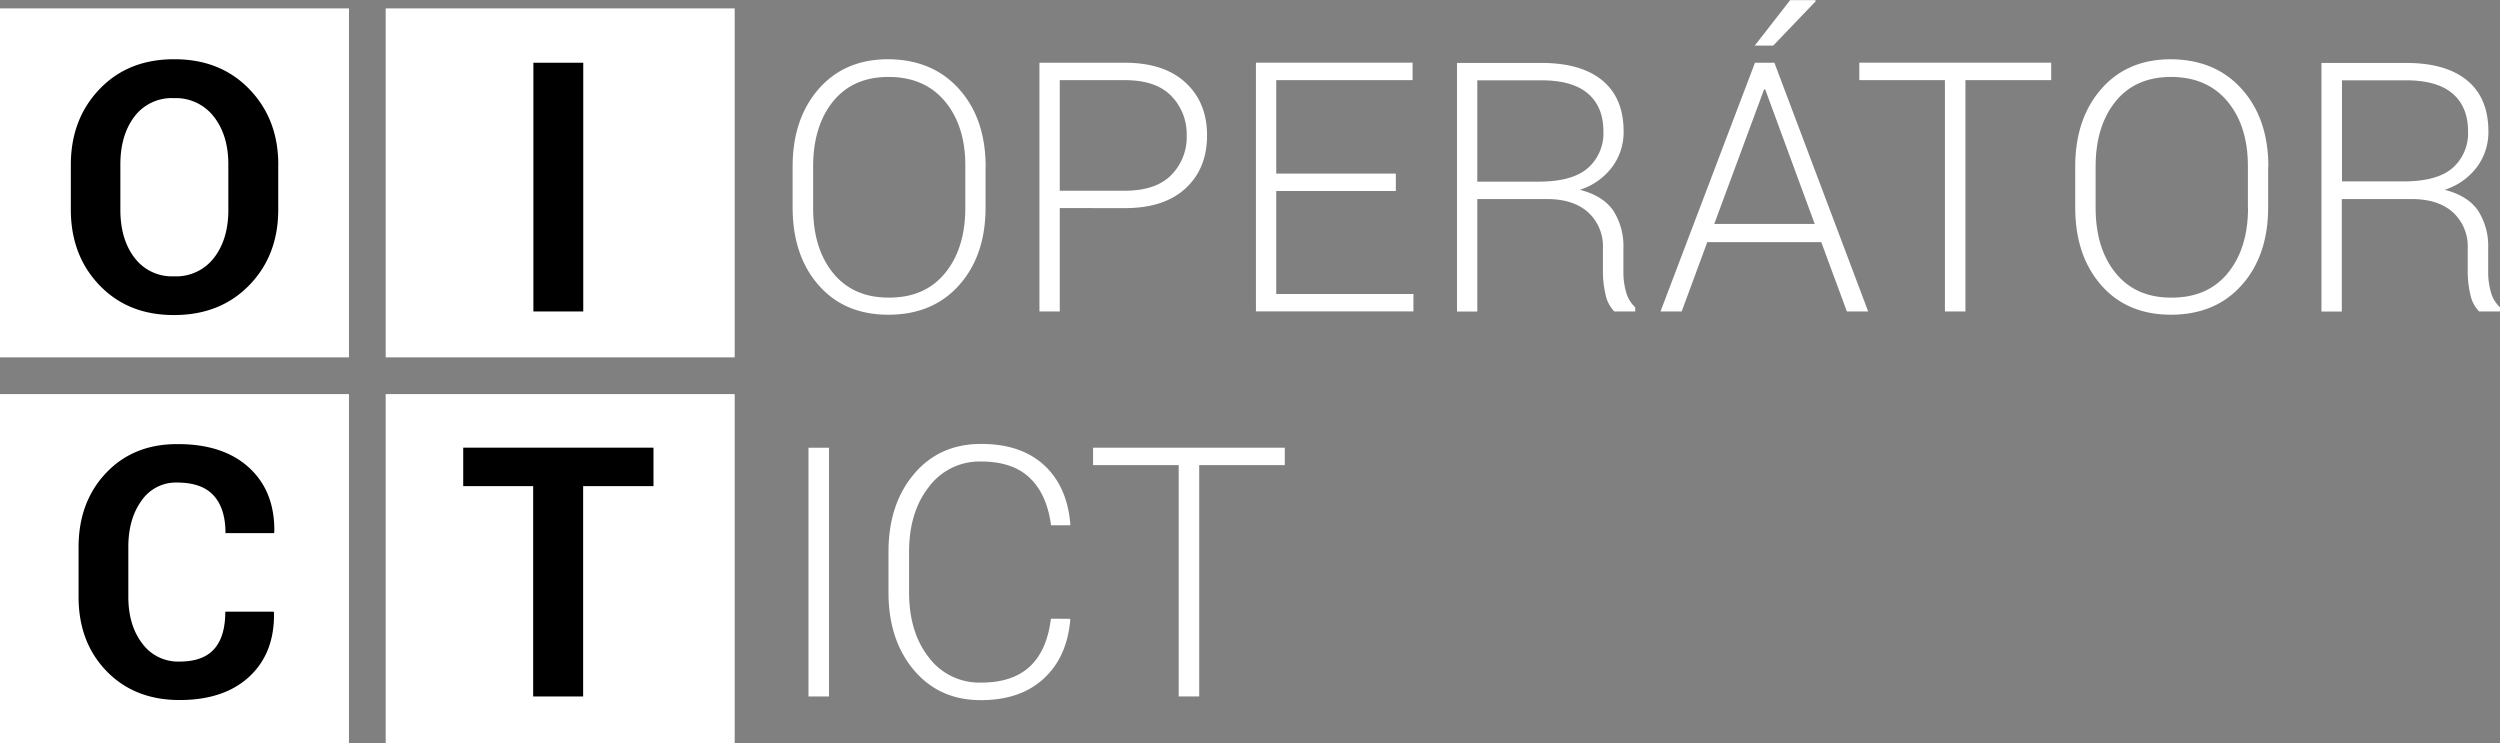 <svg id="Vrstva_1" data-name="Vrstva 1" xmlns="http://www.w3.org/2000/svg" viewBox="0 0 675.22 200.69">
    <rect x="0" y="0" width="675.22" height="200.69" fill="#808080" stroke="none"/>
    <title>OICT</title>
    <polygon points="104.17 106.44 104.17 200.69 198.43 200.69 198.43 106.44 104.17 106.44 104.17 106.44"
        style="fill:#fff" />
    <polygon points="0 106.44 0 200.69 94.25 200.69 94.25 106.44 0 106.44 0 106.44" style="fill:#fff" />
    <polygon points="104.17 2.27 104.17 96.52 198.43 96.52 198.43 2.27 104.17 2.27 104.17 2.27" style="fill:#fff" />
    <polygon points="0 2.27 0 96.52 94.25 96.52 94.25 2.27 0 2.27 0 2.27" style="fill:#fff" />
    <path
        d="M43.16,341.48q0-12.32-7.84-20.42T15,313q-12.41,0-20.14,8.1t-7.73,20.42v12.09q0,12.37,7.75,20.44T15,382.09q12.5,0,20.33-8.07t7.82-20.44V341.48ZM29.68,353.63q0,8-3.88,13a12.85,12.85,0,0,1-10.8,5,12.63,12.63,0,0,1-10.66-5q-3.83-5-3.83-13v-12.2q0-7.91,3.78-12.92a12.57,12.57,0,0,1,10.66-5,12.93,12.93,0,0,1,10.8,5q3.92,5,3.92,12.9v12.2Zm95.85-39.69H112.06v67.18h13.47V313.93Z"
        transform="translate(32 -297)" style="fill:#000" />
    <path
        d="M28.85,462.21q0,6.69-3,10.08t-9.34,3.39a12,12,0,0,1-10.11-4.91q-3.74-4.91-3.74-12.61V444.76q0-7.61,3.55-12.52a11.24,11.24,0,0,1,9.6-4.91q6.74,0,9.92,3.53T28.9,441H42l.09-.28q.18-11-6.83-17.42T15.8,416.95q-11.81,0-19.2,7.84t-7.38,20.07V458.2q0,12.27,7.57,20.07t19.7,7.8q12.09,0,18.9-6.37T42,462.49l-.09-.28Zm115.66-44.3H93.11V428.3H112v56.8H125.5V428.3h19V417.92Z"
        transform="translate(32 -297)" style="fill:#000" />
    <path
        d="M234.21,342.08q0-13-7.15-21T207.91,313q-11.81,0-18.83,8.07t-7,21V353q0,13,7,21t18.85,8q12,0,19.13-8t7.13-21V342.08Zm-5.49,11q0,11-5.47,17.68T208,377.38q-9.6,0-15-6.65t-5.38-17.65V342q0-10.91,5.35-17.56t15-6.66q9.78,0,15.3,6.66T228.72,342v11Zm43.14.13q10.57,0,16.36-5.35t5.79-14.3q0-8.86-5.79-14.23t-16.36-5.38H248.74v67.18h5.49V353.2Zm-17.63-34.56h17.63q8.35,0,12.5,4.27a14.76,14.76,0,0,1,4.15,10.73,14.5,14.5,0,0,1-4.18,10.64q-4.18,4.22-12.48,4.22H254.23V318.64ZM345,343.88H312.7V318.64h36.82v-4.71H307.21v67.18h42.54v-4.71H312.7V348.59H345v-4.71Zm40.79,6.88q7.15,0,11.14,3.58a12.44,12.44,0,0,1,4,9.76v6.14a27.61,27.61,0,0,0,.69,6.23,9.21,9.21,0,0,0,2.4,4.66h5.63V380a8.75,8.75,0,0,1-2.45-4.06,19.8,19.8,0,0,1-.74-5.63V364a17.62,17.62,0,0,0-2.75-10.13q-2.75-4-9-5.61a17.52,17.52,0,0,0,8.72-6.16,15.8,15.8,0,0,0,3.09-9.57q0-9.09-5.77-13.82T384.26,314H361.52v67.14H367V350.76ZM367,318.69h17.26q8.44,0,12.62,3.58t4.18,10.22a12.48,12.48,0,0,1-4.2,9.9q-4.2,3.67-13.29,3.67H367V318.69Zm99.85,62.43h5.72l-25.33-67.18H442l-25.52,67.18h5.72l6.92-18.73h30.78l6.92,18.73Zm-22.38-60h.28l13.38,36.36H431l13.47-36.36Zm-2.54-11.81h5l11.49-12-.14-.28h-6.78l-9.55,12.27Z"
        transform="translate(32 -297)" style="fill:#fff" />
    <path
        d="M522,313.93H470.18v4.71H493.3v62.48h5.54V318.64H522v-4.71Zm58.66,28.15q0-13-7.15-21T554.32,313q-11.81,0-18.83,8.07t-7,21V353q0,13,7,21t18.85,8q12,0,19.13-8t7.13-21V342.08Zm-5.49,11q0,11-5.47,17.68t-15.3,6.63q-9.6,0-15-6.65T534,353.07V342q0-10.91,5.35-17.56t15-6.66q9.78,0,15.3,6.66T575.13,342v11Z"
        transform="translate(32 -297)" style="fill:#fff" />
    <path
        d="M619.36,350.76q7.15,0,11.14,3.58a12.44,12.44,0,0,1,4,9.76v6.14a27.61,27.61,0,0,0,.69,6.23,9.21,9.21,0,0,0,2.4,4.66h5.63V380a8.75,8.75,0,0,1-2.45-4.06,19.8,19.8,0,0,1-.74-5.63V364a17.62,17.62,0,0,0-2.75-10.13q-2.75-4-9-5.61A17.52,17.52,0,0,0,637,342.1a15.8,15.8,0,0,0,3.09-9.57q0-9.09-5.77-13.82T617.79,314H595v67.14h5.49V350.76Zm-18.83-32.07h17.26q8.44,0,12.62,3.58t4.18,10.22a12.48,12.48,0,0,1-4.2,9.9Q626.19,346,617.1,346H600.54V318.69Z"
        transform="translate(32 -297)" style="fill:#fff" />
    <path
        d="M191.9,417.92h-5.54V485.1h5.54V417.92Zm59.94,46.19q-1.06,8.61-5.72,12.93T233,481.36a17.07,17.07,0,0,1-14.14-6.8q-5.33-6.8-5.33-17.59V446q0-10.65,5.33-17.47A17.05,17.05,0,0,1,233,421.65q8.49,0,13.13,4.43t5.74,12.78H257l.09-.28q-.88-10.29-7.15-16t-17-5.68q-11.21,0-18.09,8.14t-6.88,21V457q0,12.87,6.88,21t18.09,8.1q10.61,0,16.93-5.79t7.2-15.9l-.09-.28Z"
        transform="translate(32 -297)" style="fill:#fff" />
    <polygon
        points="347 120.92 295.23 120.92 295.23 125.62 318.35 125.62 318.35 188.1 323.89 188.1 323.89 125.62 347 125.62 347 120.92 347 120.92"
        style="fill:#fff" />
</svg>